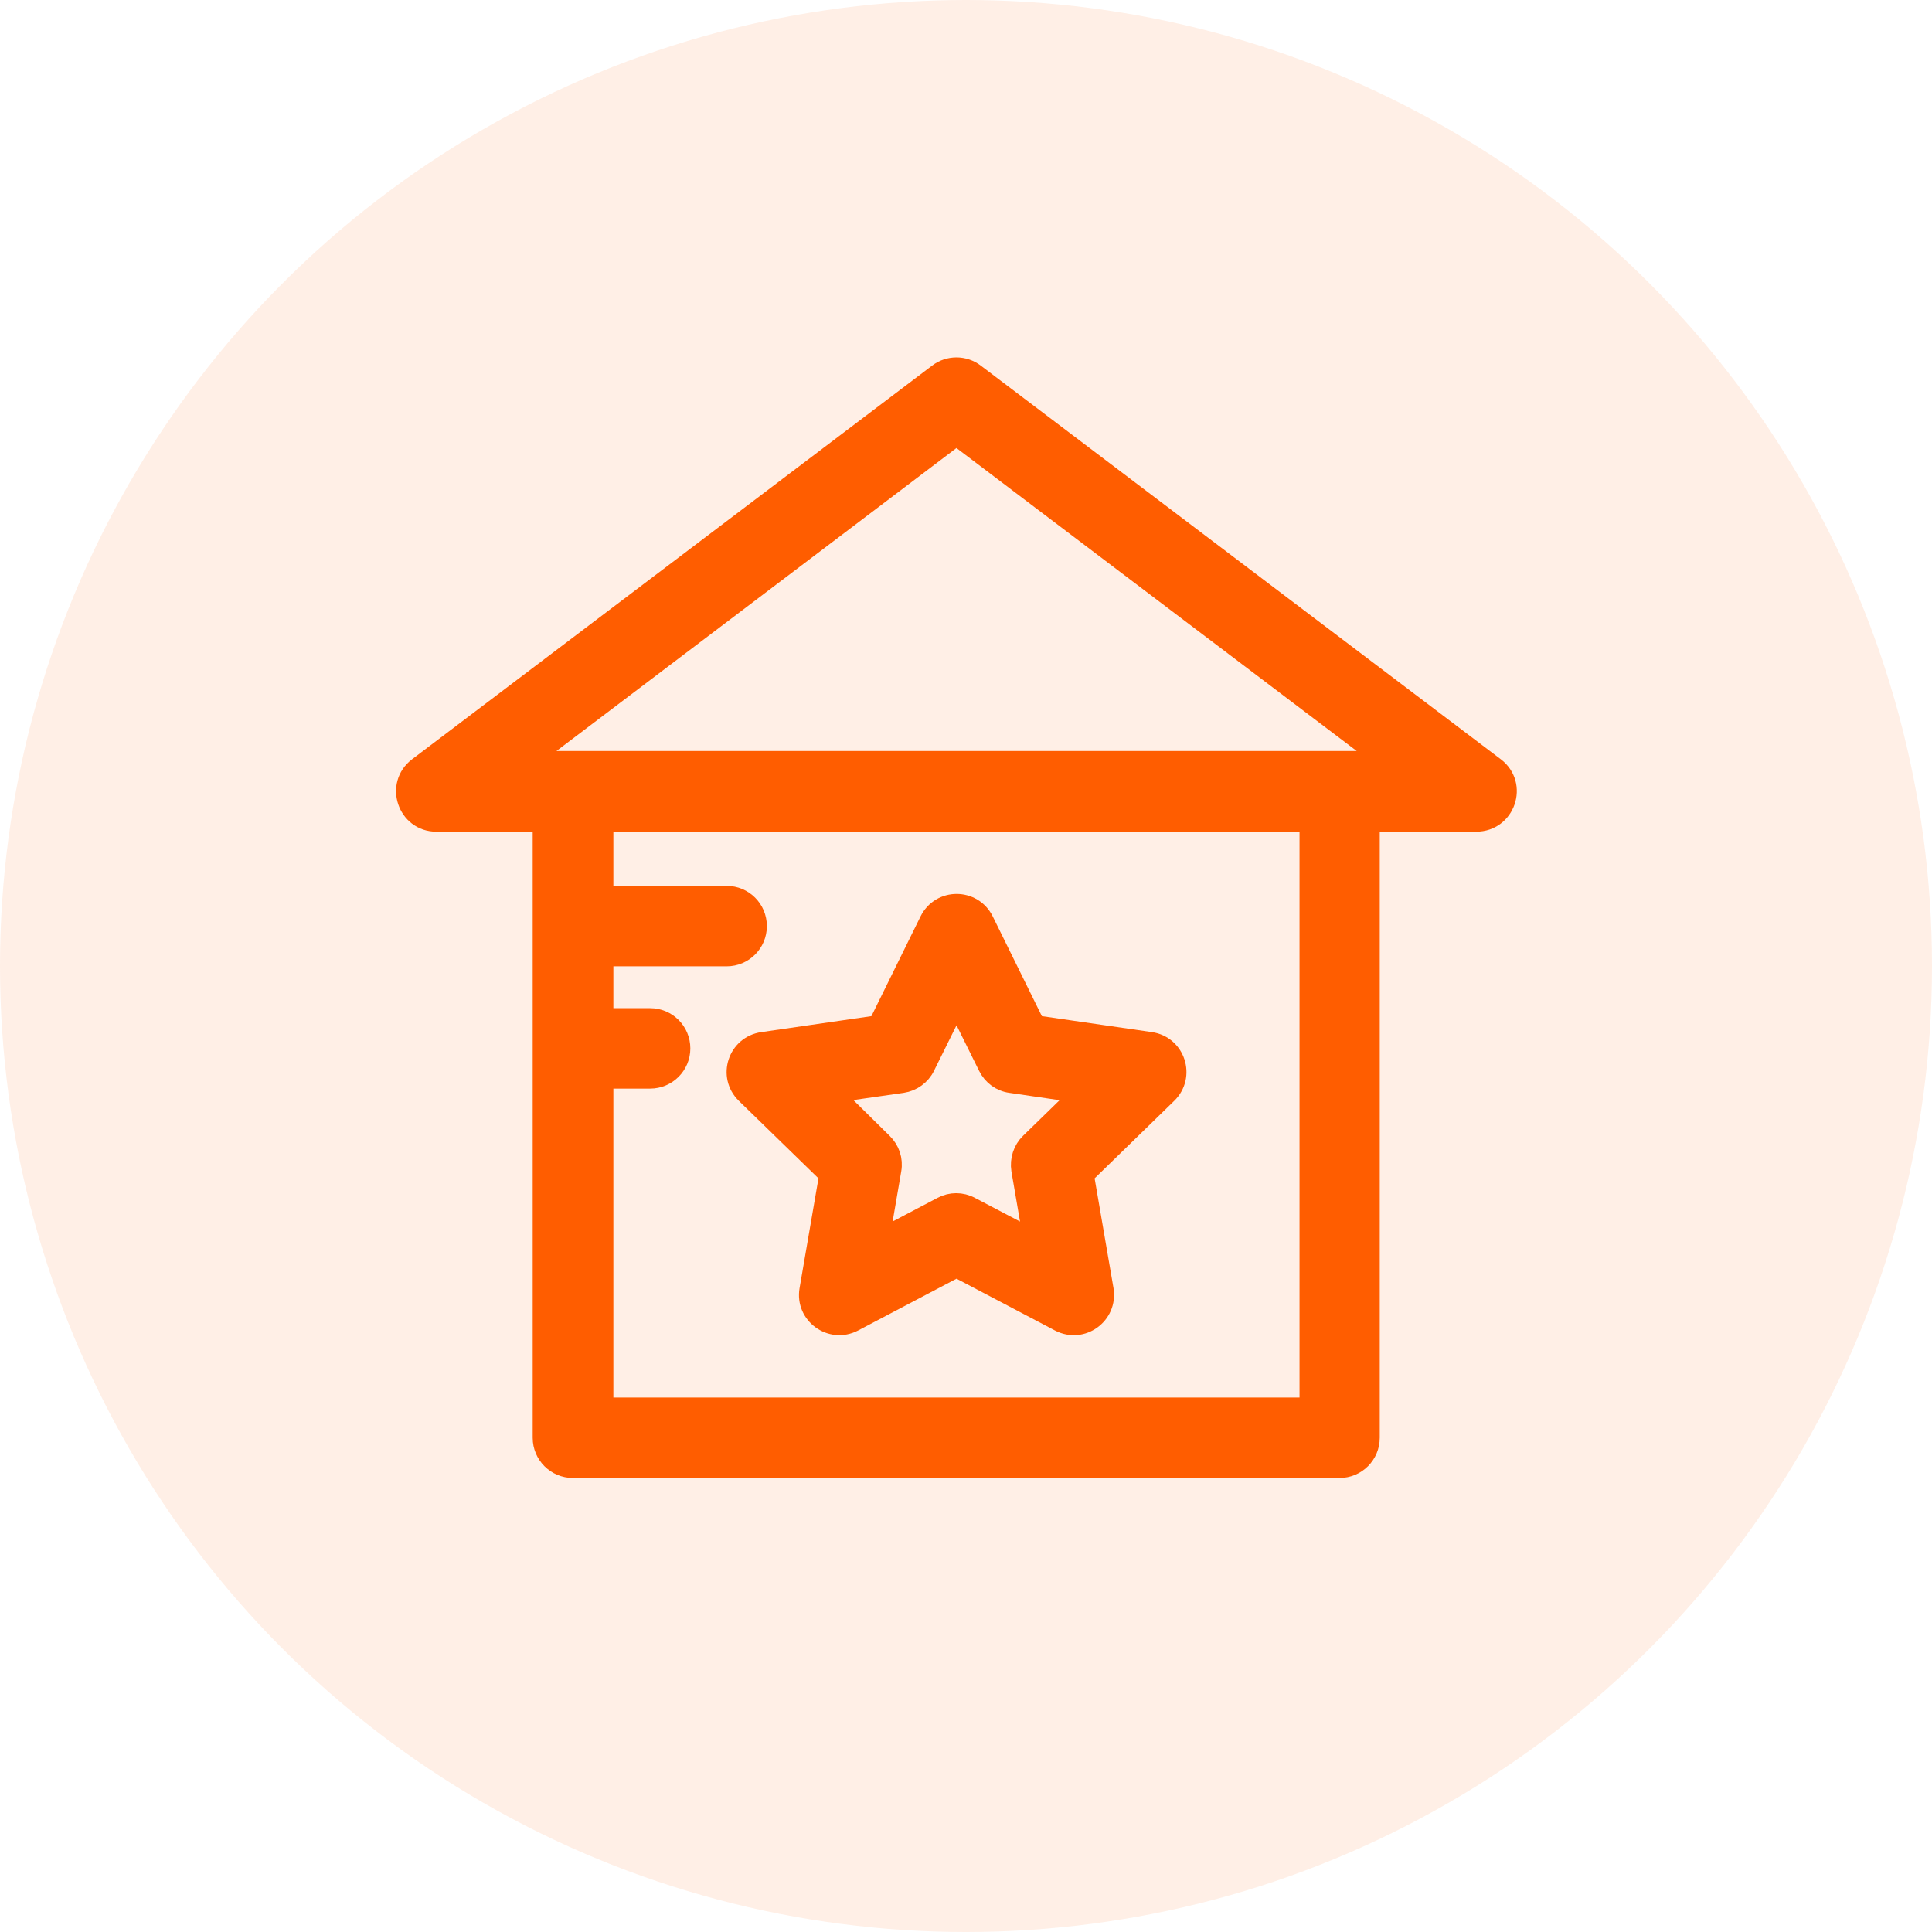 <svg width="100" height="100" viewBox="0 0 100 100" fill="none" xmlns="http://www.w3.org/2000/svg">
<circle cx="50" cy="50" r="50" fill="#FF5D00" fill-opacity="0.1"/>
<path d="M77.38 39.698L50.459 19.32C49.898 18.893 49.113 18.893 48.552 19.32L21.631 39.698C20.419 40.618 21.07 42.548 22.585 42.548H28.072V74.418C28.072 75.293 28.779 76 29.655 76H69.334C70.209 76 70.916 75.293 70.916 74.418V42.548H76.404C77.941 42.548 78.592 40.618 77.38 39.698ZM67.763 72.835H31.248V55.846H33.65C34.525 55.846 35.232 55.139 35.232 54.264C35.232 53.389 34.525 52.682 33.65 52.682H31.248V49.517H37.611C38.486 49.517 39.193 48.81 39.193 47.935C39.193 47.06 38.486 46.353 37.611 46.353H31.248V42.56H67.763V72.835ZM27.298 39.384L49.506 22.563L71.713 39.373H27.298V39.384Z" fill="#FF5D00" stroke="#FF5D00"/>
<path d="M38.591 56.62L42.901 60.817L41.879 66.753C41.655 68.044 43.013 69.031 44.18 68.425L49.51 65.62L54.84 68.425C56.007 69.031 57.354 68.055 57.141 66.753L56.12 60.817L60.429 56.62C61.371 55.7 60.855 54.107 59.553 53.916L53.595 53.052L50.935 47.654C50.352 46.476 48.68 46.476 48.096 47.654L45.437 53.052L39.478 53.916C38.165 54.107 37.649 55.7 38.591 56.62ZM46.705 56.07C47.221 55.992 47.67 55.666 47.894 55.206L49.51 51.941L51.126 55.206C51.362 55.678 51.799 56.003 52.315 56.07L55.917 56.598L53.303 59.145C52.933 59.504 52.764 60.032 52.843 60.548L53.46 64.139L50.228 62.444C49.768 62.197 49.218 62.197 48.758 62.444L45.538 64.139L46.155 60.548C46.245 60.032 46.076 59.515 45.695 59.145L43.102 56.587L46.705 56.07Z" fill="#FF5D00" stroke="#FF5D00"/>
</svg>
